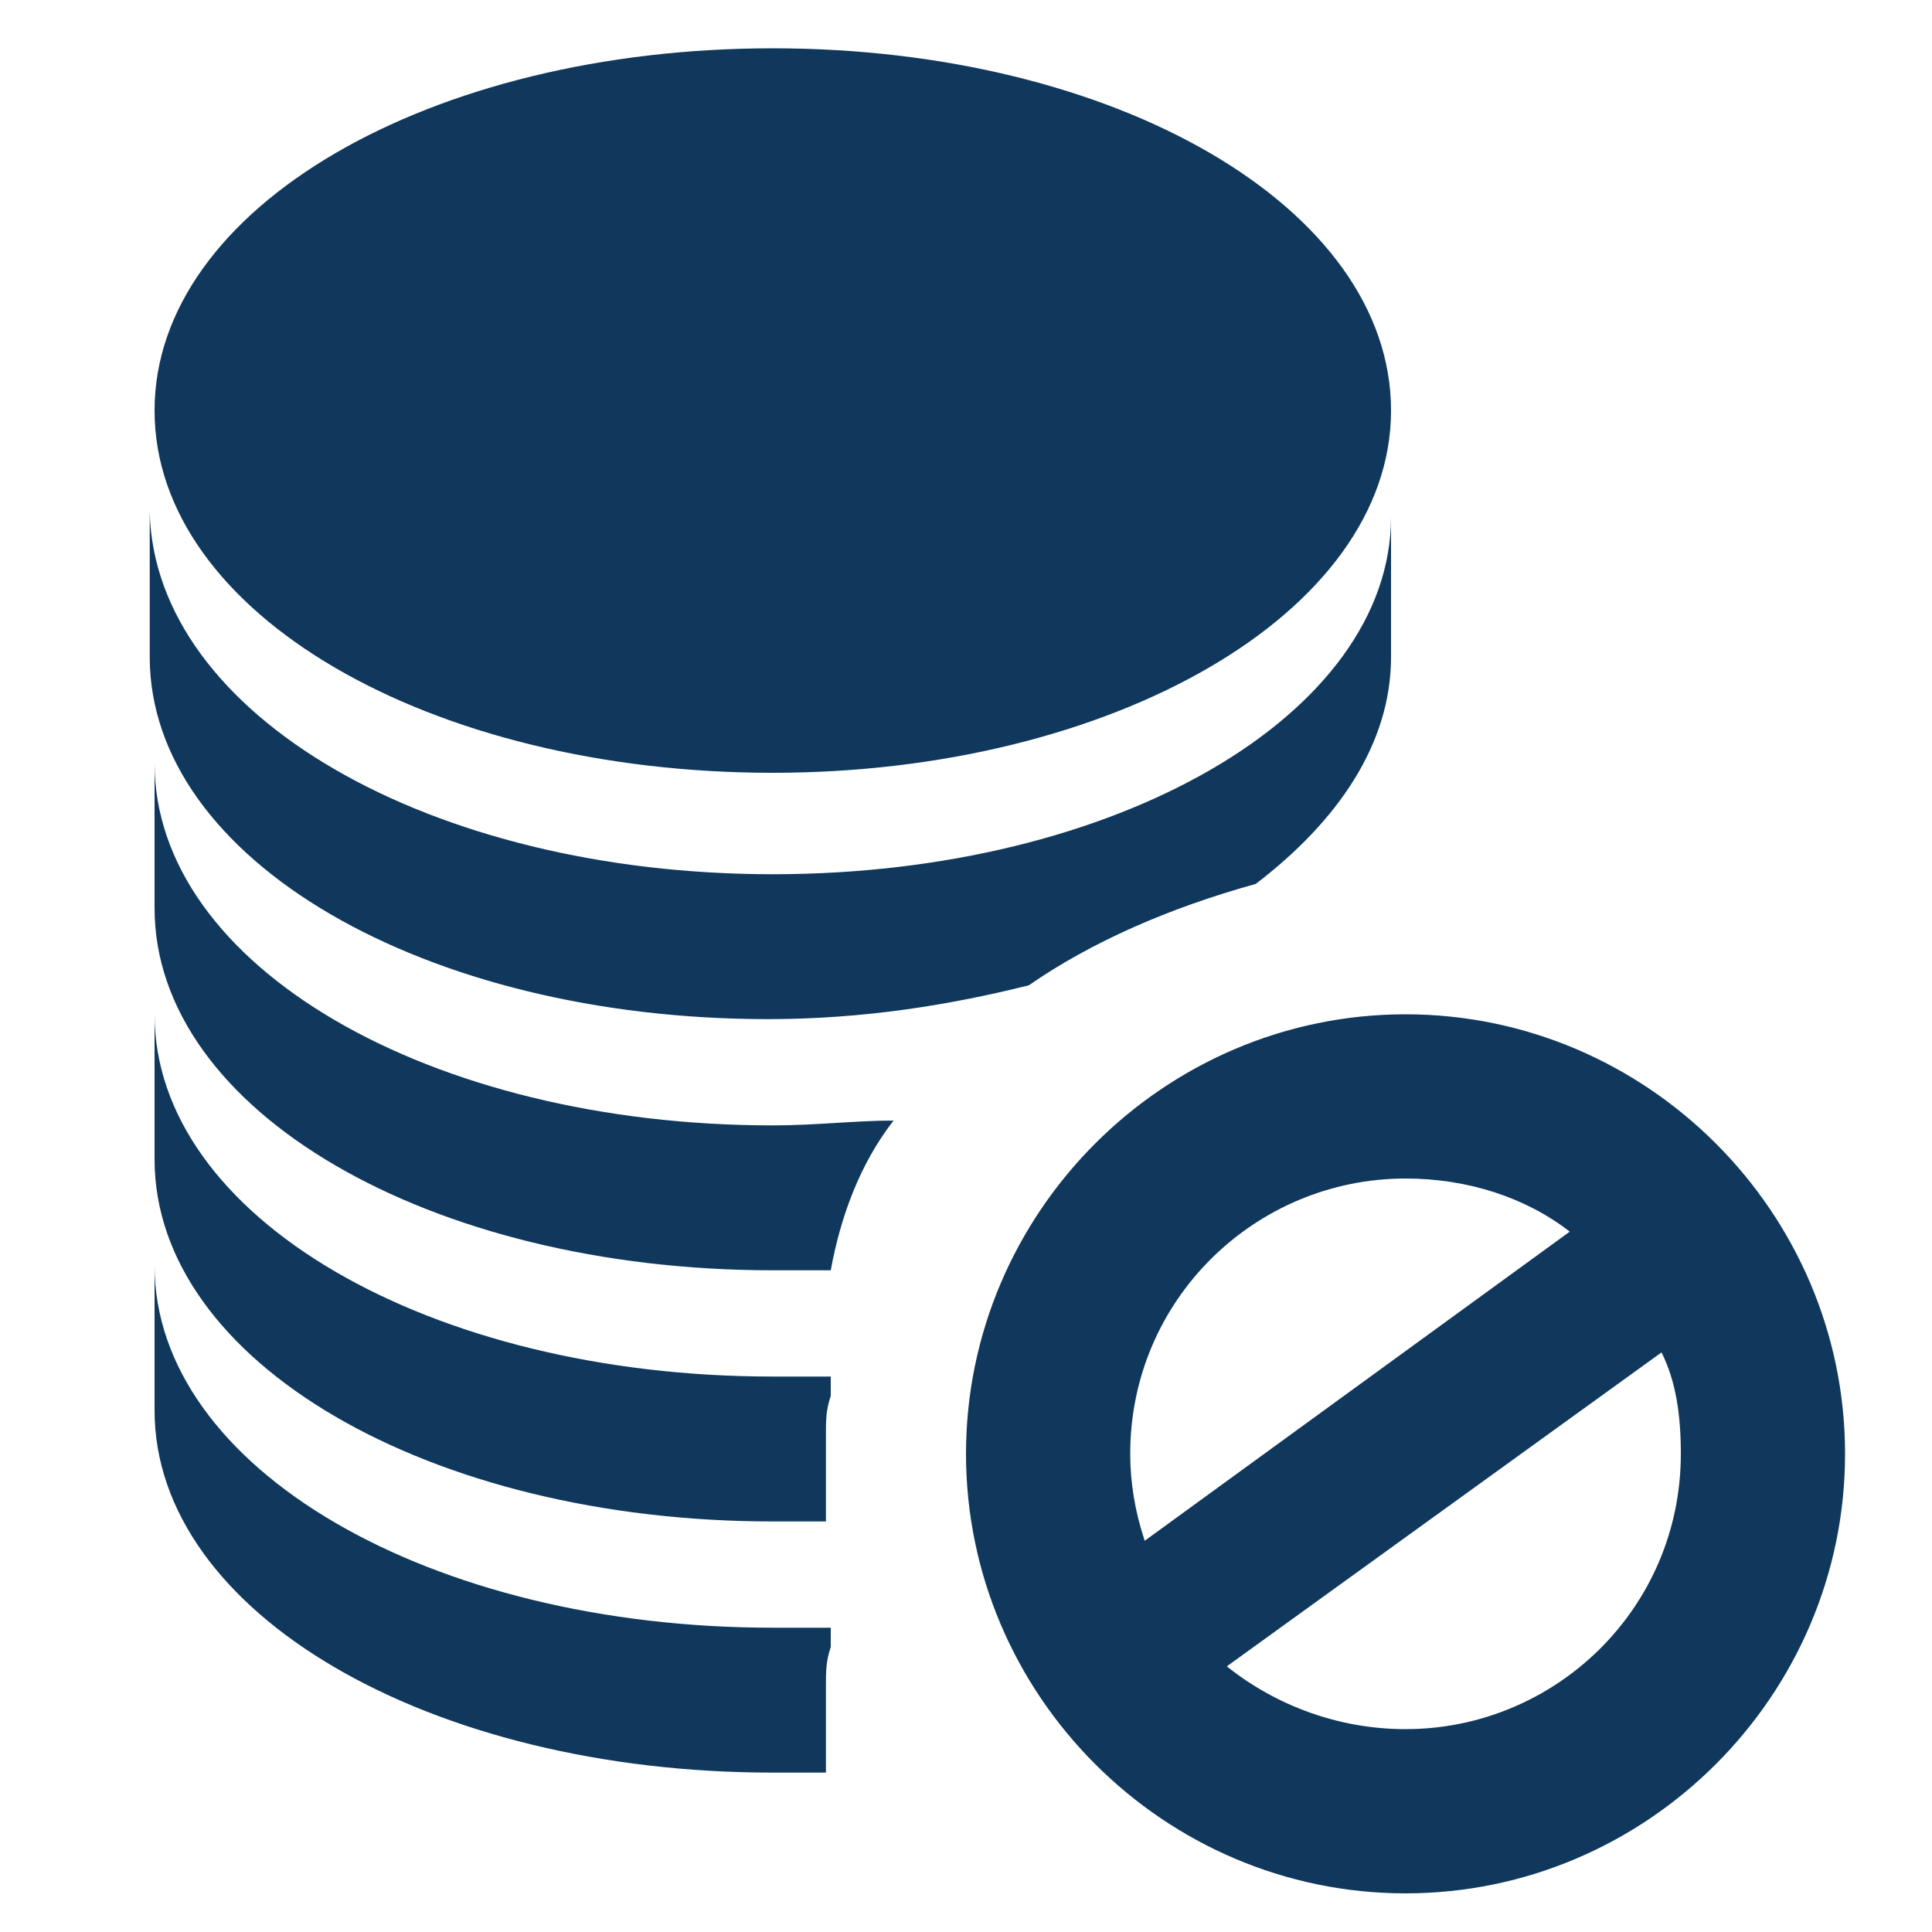 <?xml version="1.0" standalone="no"?><!DOCTYPE svg PUBLIC "-//W3C//DTD SVG 1.1//EN" "http://www.w3.org/Graphics/SVG/1.1/DTD/svg11.dtd"><svg t="1600789576921" class="icon" viewBox="0 0 1024 1024" version="1.1" xmlns="http://www.w3.org/2000/svg" p-id="2879" xmlns:xlink="http://www.w3.org/1999/xlink" width="128" height="128"><defs><style type="text/css"></style></defs><path d="M650.24 883.2c25.6 20.48 58.88 33.28 94.72 33.28 79.36 0 145.92-64 145.92-145.92 0-20.48-2.56-38.4-10.24-53.76l-230.4 166.4z m-43.52-66.56l225.28-163.84c-23.04-17.92-53.76-28.16-87.04-28.16-79.36 0-145.92 64-145.92 145.92 0 15.36 2.56 30.72 7.68 46.08zM409.6 862.72h30.72v10.24c-2.56 7.68-2.56 12.8-2.56 20.48v46.08H409.6c-181.76 0-327.68-84.48-327.68-192v-76.8c0 107.52 145.92 192 327.68 192z m0-133.12h30.72v10.24c-2.56 7.68-2.56 12.8-2.56 20.48v46.08H409.6c-181.76 0-327.68-84.48-327.68-192v-76.8c0 107.52 145.92 192 327.68 192z m0-266.24c181.76 0 327.68-84.48 327.68-189.44v74.24c0 46.08-28.16 87.04-71.68 120.32-46.08 12.8-87.04 30.72-120.32 53.76-40.96 10.24-87.04 17.92-138.24 17.92-181.76 0-327.68-84.48-327.68-192v-76.8c2.56 107.52 148.48 192 330.24 192z m0 133.12c23.04 0 43.52-2.56 64-2.56-17.92 23.04-28.16 51.2-33.28 79.36H409.6c-181.76 0-327.68-84.48-327.68-192v-76.8c0 107.52 145.92 192 327.68 192zM409.6 25.6c181.76 0 327.68 84.48 327.68 192S588.8 409.6 409.6 409.6C227.84 409.6 81.92 325.12 81.92 217.6S227.84 25.6 409.6 25.6z m335.36 977.92c-128 0-232.96-104.96-232.96-232.96s104.96-232.96 232.96-232.96 232.96 104.96 232.96 232.96-104.96 232.96-232.96 232.96z" fill="#10385C" p-id="2880"></path></svg>